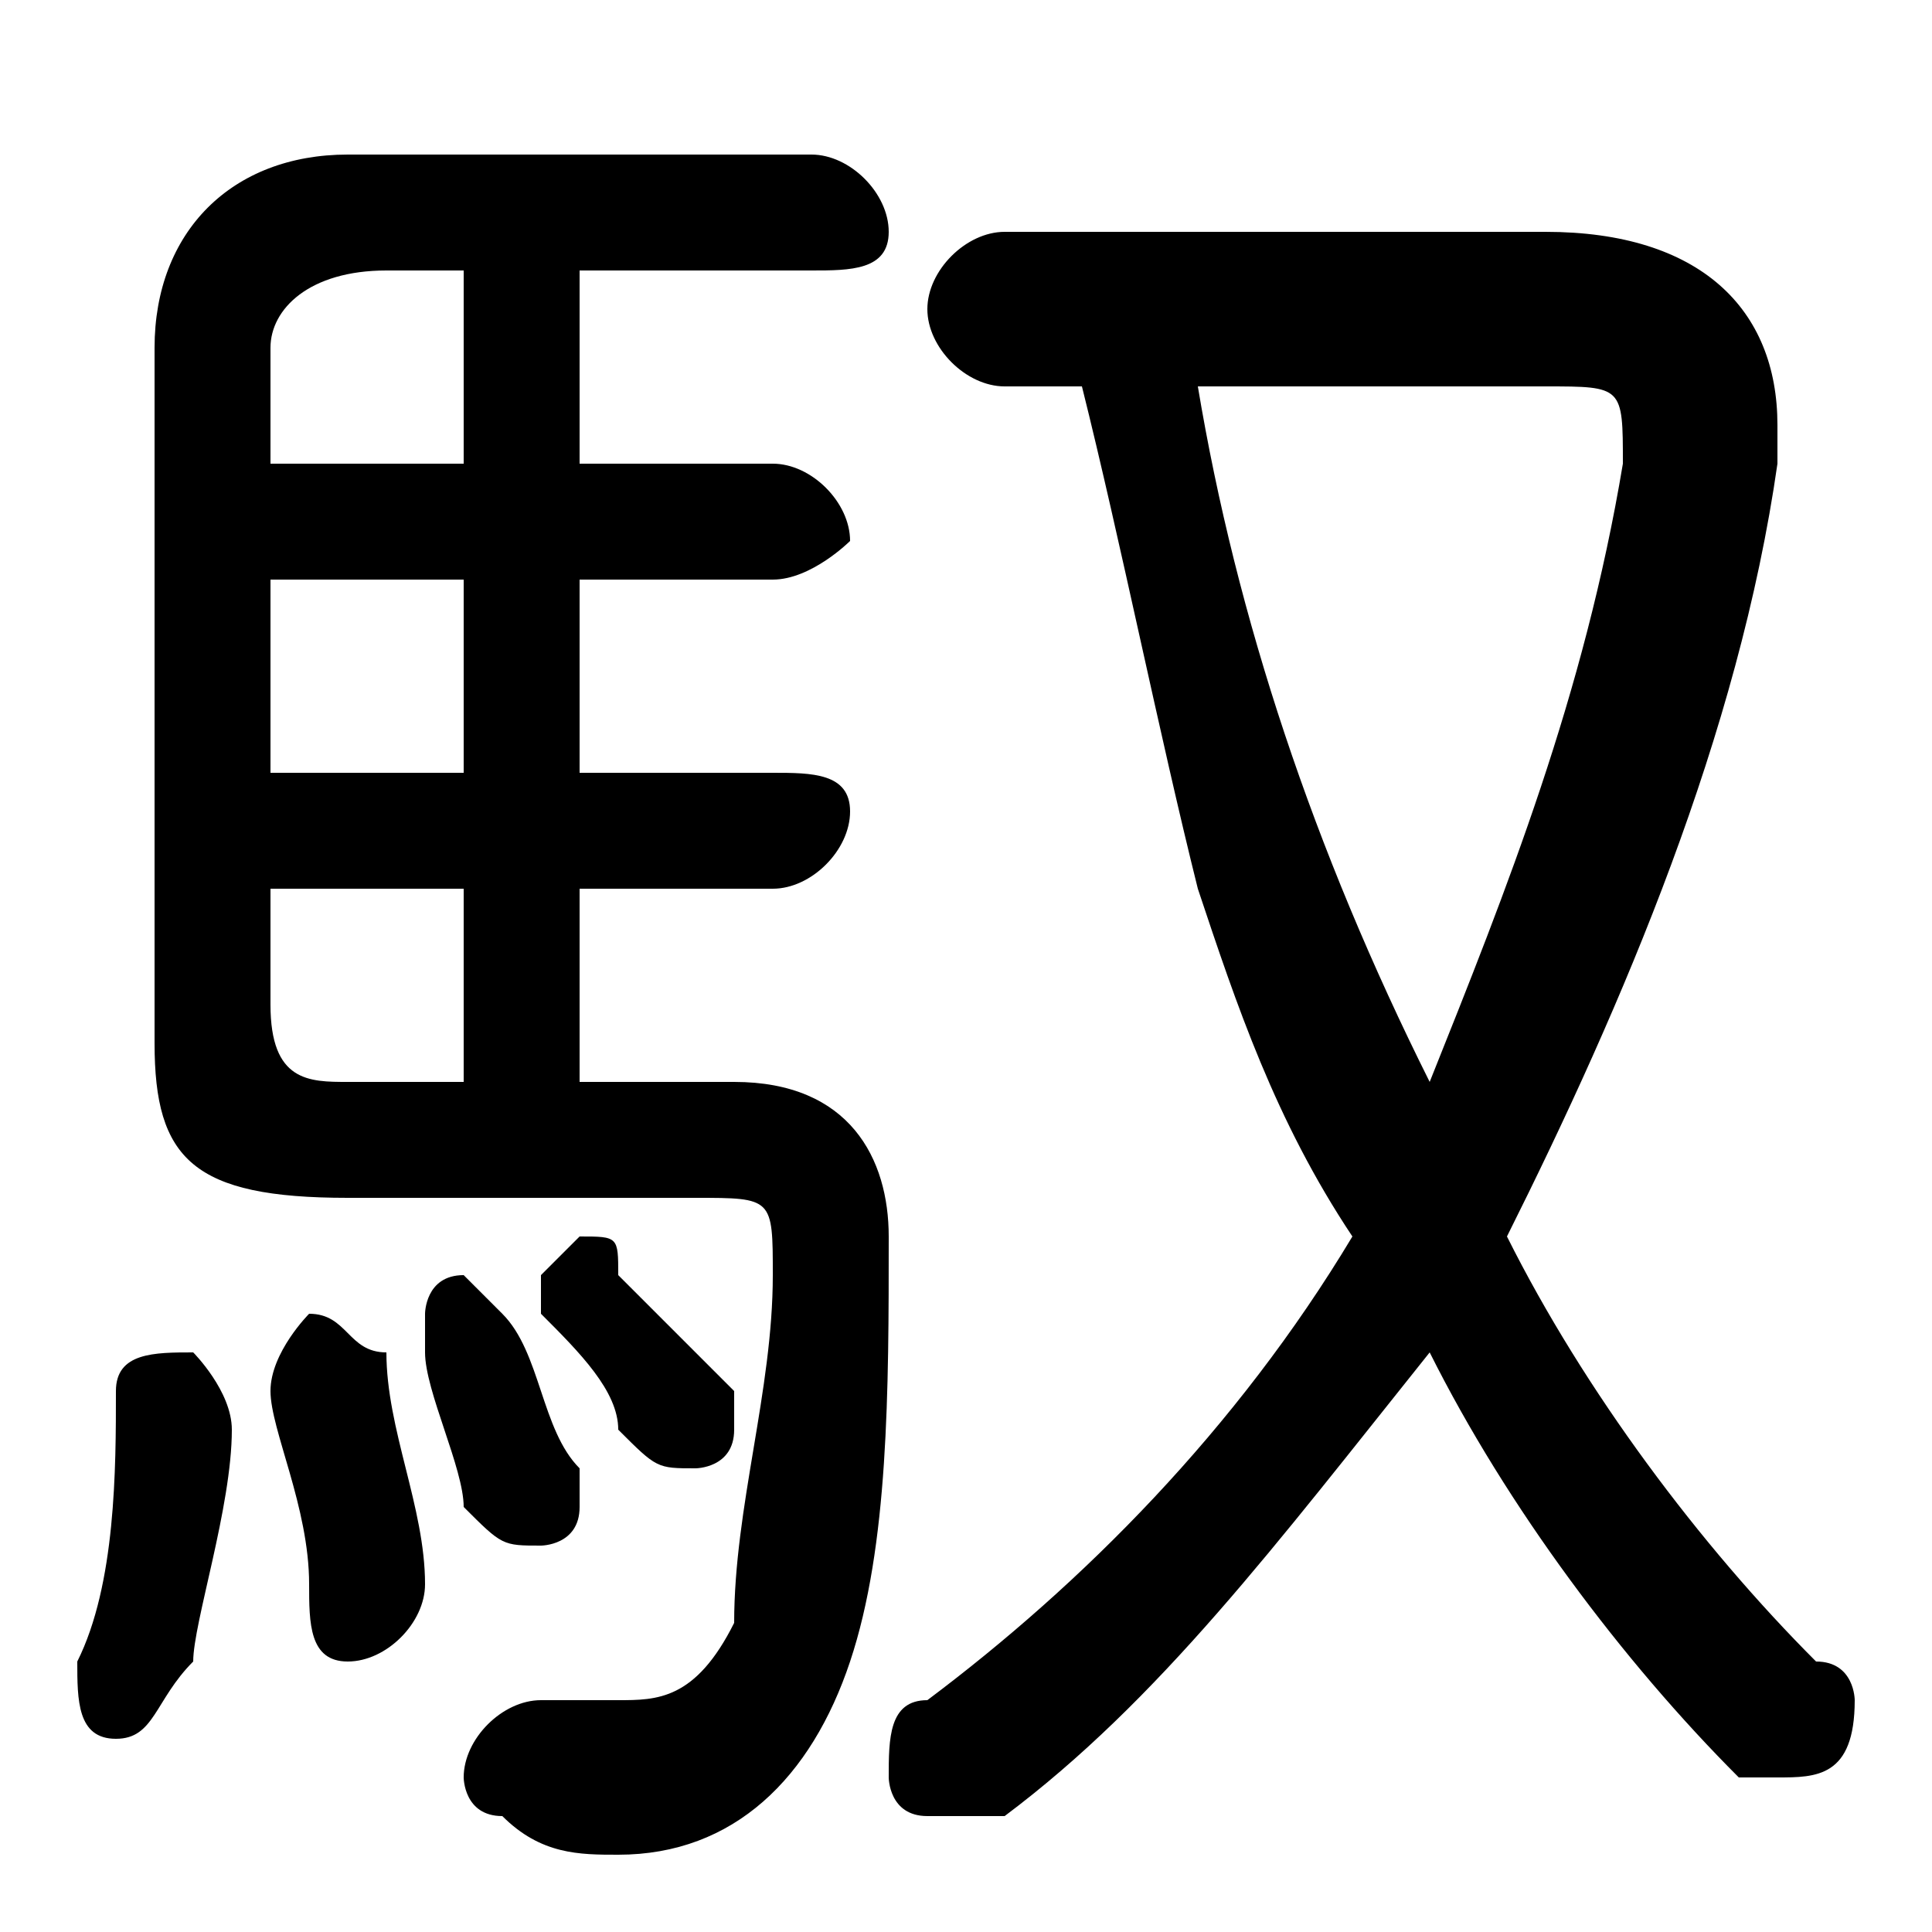 <svg xmlns="http://www.w3.org/2000/svg" viewBox="0 -44.0 50.0 50.0">
    <rect x="0" y="-44.0" width="50.0" height="50.0" fill="#808080" stroke="none"/>
    <g transform="scale(1, -1)">
        <!-- ボディの枠 -->
        <rect x="0" y="-6.0" width="50.0" height="50.0"
            stroke="white" fill="white"/>
        <!-- グリフ座標系の原点 -->
        <circle cx="0" cy="0" r="5" fill="white"/>
        <!-- グリフのアウトライン -->
        <g style="fill:black;stroke:#000000;stroke-width:0;stroke-linecap:round;stroke-linejoin:round;">
        <path d="M 15.0 16.0 L 15.0 21.0 L 20.0 21.0 C 21.0 21.0 22.0 22.0 22.0 23.0 C 22.0 24.0 21.0 24.0 20.0 24.0 L 15.0 24.0 L 15.0 29.0 L 20.0 29.0 C 21.0 29.0 22.0 30.0 22.0 30.0 C 22.0 31.0 21.0 32.0 20.0 32.0 L 15.0 32.0 L 15.0 37.0 L 21.0 37.0 C 22.0 37.0 23.0 37.0 23.0 38.0 C 23.0 39.0 22.0 40.0 21.0 40.0 L 9.0 40.0 C 6.0 40.0 4.0 38.0 4.0 35.0 L 4.0 17.0 C 4.0 14.0 5.0 13.0 9.0 13.0 L 18.0 13.0 C 20.0 13.0 20.0 13.0 20.0 11.0 C 20.0 8.0 19.0 5.0 19.0 2.0 C 18.0 0.0 17.0 -0.0 16.0 -0.0 C 15.0 -0.0 14.0 -0.0 14.0 0.0 C 13.0 0.0 12.0 -1.0 12.0 -2.0 C 12.0 -2.0 12.0 -3.0 13.0 -3.0 C 14.0 -4.0 15.0 -4.0 16.0 -4.0 C 19.0 -4.0 21.0 -2.0 22.0 1.0 C 23.0 4.0 23.0 8.0 23.0 12.0 C 23.0 14.0 22.0 16.0 19.0 16.0 Z M 7.0 24.0 L 7.0 29.0 L 12.0 29.0 L 12.0 24.0 Z M 7.0 21.0 L 12.0 21.0 L 12.0 16.0 L 9.0 16.0 C 8.0 16.0 7.0 16.0 7.0 18.0 Z M 12.0 37.0 L 12.0 32.0 L 7.0 32.0 L 7.0 35.0 C 7.0 36.0 8.0 37.0 10.0 37.0 Z M 28.0 34.0 C 29.0 30.0 30.0 25.0 31.0 21.0 C 32.0 18.0 33.0 15.0 35.0 12.0 C 32.0 7.0 28.0 3.0 24.0 0.0 C 23.0 -0.0 23.0 -1.0 23.0 -2.0 C 23.0 -2.0 23.0 -3.0 24.0 -3.0 C 25.0 -3.0 25.0 -3.0 26.0 -3.0 C 30.0 0.0 33.0 4.0 37.0 9.0 C 39.0 5.0 42.0 1.0 45.0 -2.0 C 45.0 -2.0 46.0 -2.0 46.0 -2.0 C 47.0 -2.0 48.0 -2.0 48.0 -0.0 C 48.0 0.0 48.0 1.0 47.0 1.0 C 44.0 4.0 41.0 8.0 39.0 12.0 C 42.0 18.0 45.0 25.0 46.0 32.0 C 46.0 33.0 46.0 33.0 46.0 33.0 C 46.0 36.0 44.0 38.0 40.0 38.0 L 26.0 38.0 C 25.0 38.0 24.0 37.0 24.0 36.0 C 24.0 35.0 25.0 34.0 26.0 34.0 Z M 40.0 34.0 C 42.0 34.0 42.0 34.0 42.0 32.0 C 41.0 26.0 39.0 21.0 37.0 16.0 C 34.0 22.0 32.0 28.0 31.0 34.0 Z M 3.0 8.0 C 3.0 6.0 3.0 3.0 2.0 1.0 C 2.0 1.0 2.0 1.0 2.0 1.0 C 2.0 -0.0 2.0 -1.0 3.0 -1.0 C 4.0 -1.0 4.0 -0.0 5.0 1.0 C 5.0 2.0 6.0 5.0 6.0 7.0 C 6.0 8.0 5.0 9.0 5.0 9.0 C 4.0 9.0 3.0 9.0 3.0 8.0 Z M 10.0 9.0 C 9.0 9.0 9.0 10.0 8.0 10.0 C 8.0 10.0 7.0 9.0 7.0 8.0 C 7.0 7.0 8.0 5.0 8.0 3.0 C 8.0 2.0 8.0 1.0 9.0 1.0 C 10.0 1.0 11.0 2.0 11.0 3.0 C 11.0 5.0 10.0 7.0 10.0 9.0 Z M 16.0 11.0 C 16.0 12.0 16.0 12.0 15.0 12.0 C 15.0 12.0 14.0 11.0 14.0 11.0 C 14.0 10.0 14.0 10.0 14.0 10.0 C 15.0 9.0 16.0 8.0 16.0 7.0 C 17.0 6.0 17.0 6.0 18.0 6.0 C 18.0 6.0 19.0 6.0 19.0 7.0 C 19.0 7.0 19.0 8.0 19.0 8.0 C 18.0 9.0 17.0 10.0 16.0 11.0 Z M 13.0 10.0 C 13.0 10.0 12.0 11.0 12.0 11.0 C 11.0 11.0 11.0 10.0 11.0 10.0 C 11.0 9.0 11.0 9.0 11.0 9.0 C 11.0 8.0 12.0 6.0 12.0 5.0 C 13.0 4.0 13.0 4.0 14.0 4.0 C 14.0 4.0 15.0 4.0 15.0 5.0 C 15.0 5.0 15.0 6.0 15.0 6.0 C 14.0 7.0 14.0 9.0 13.0 10.0 Z"/>
    </g>
    </g>
</svg>

